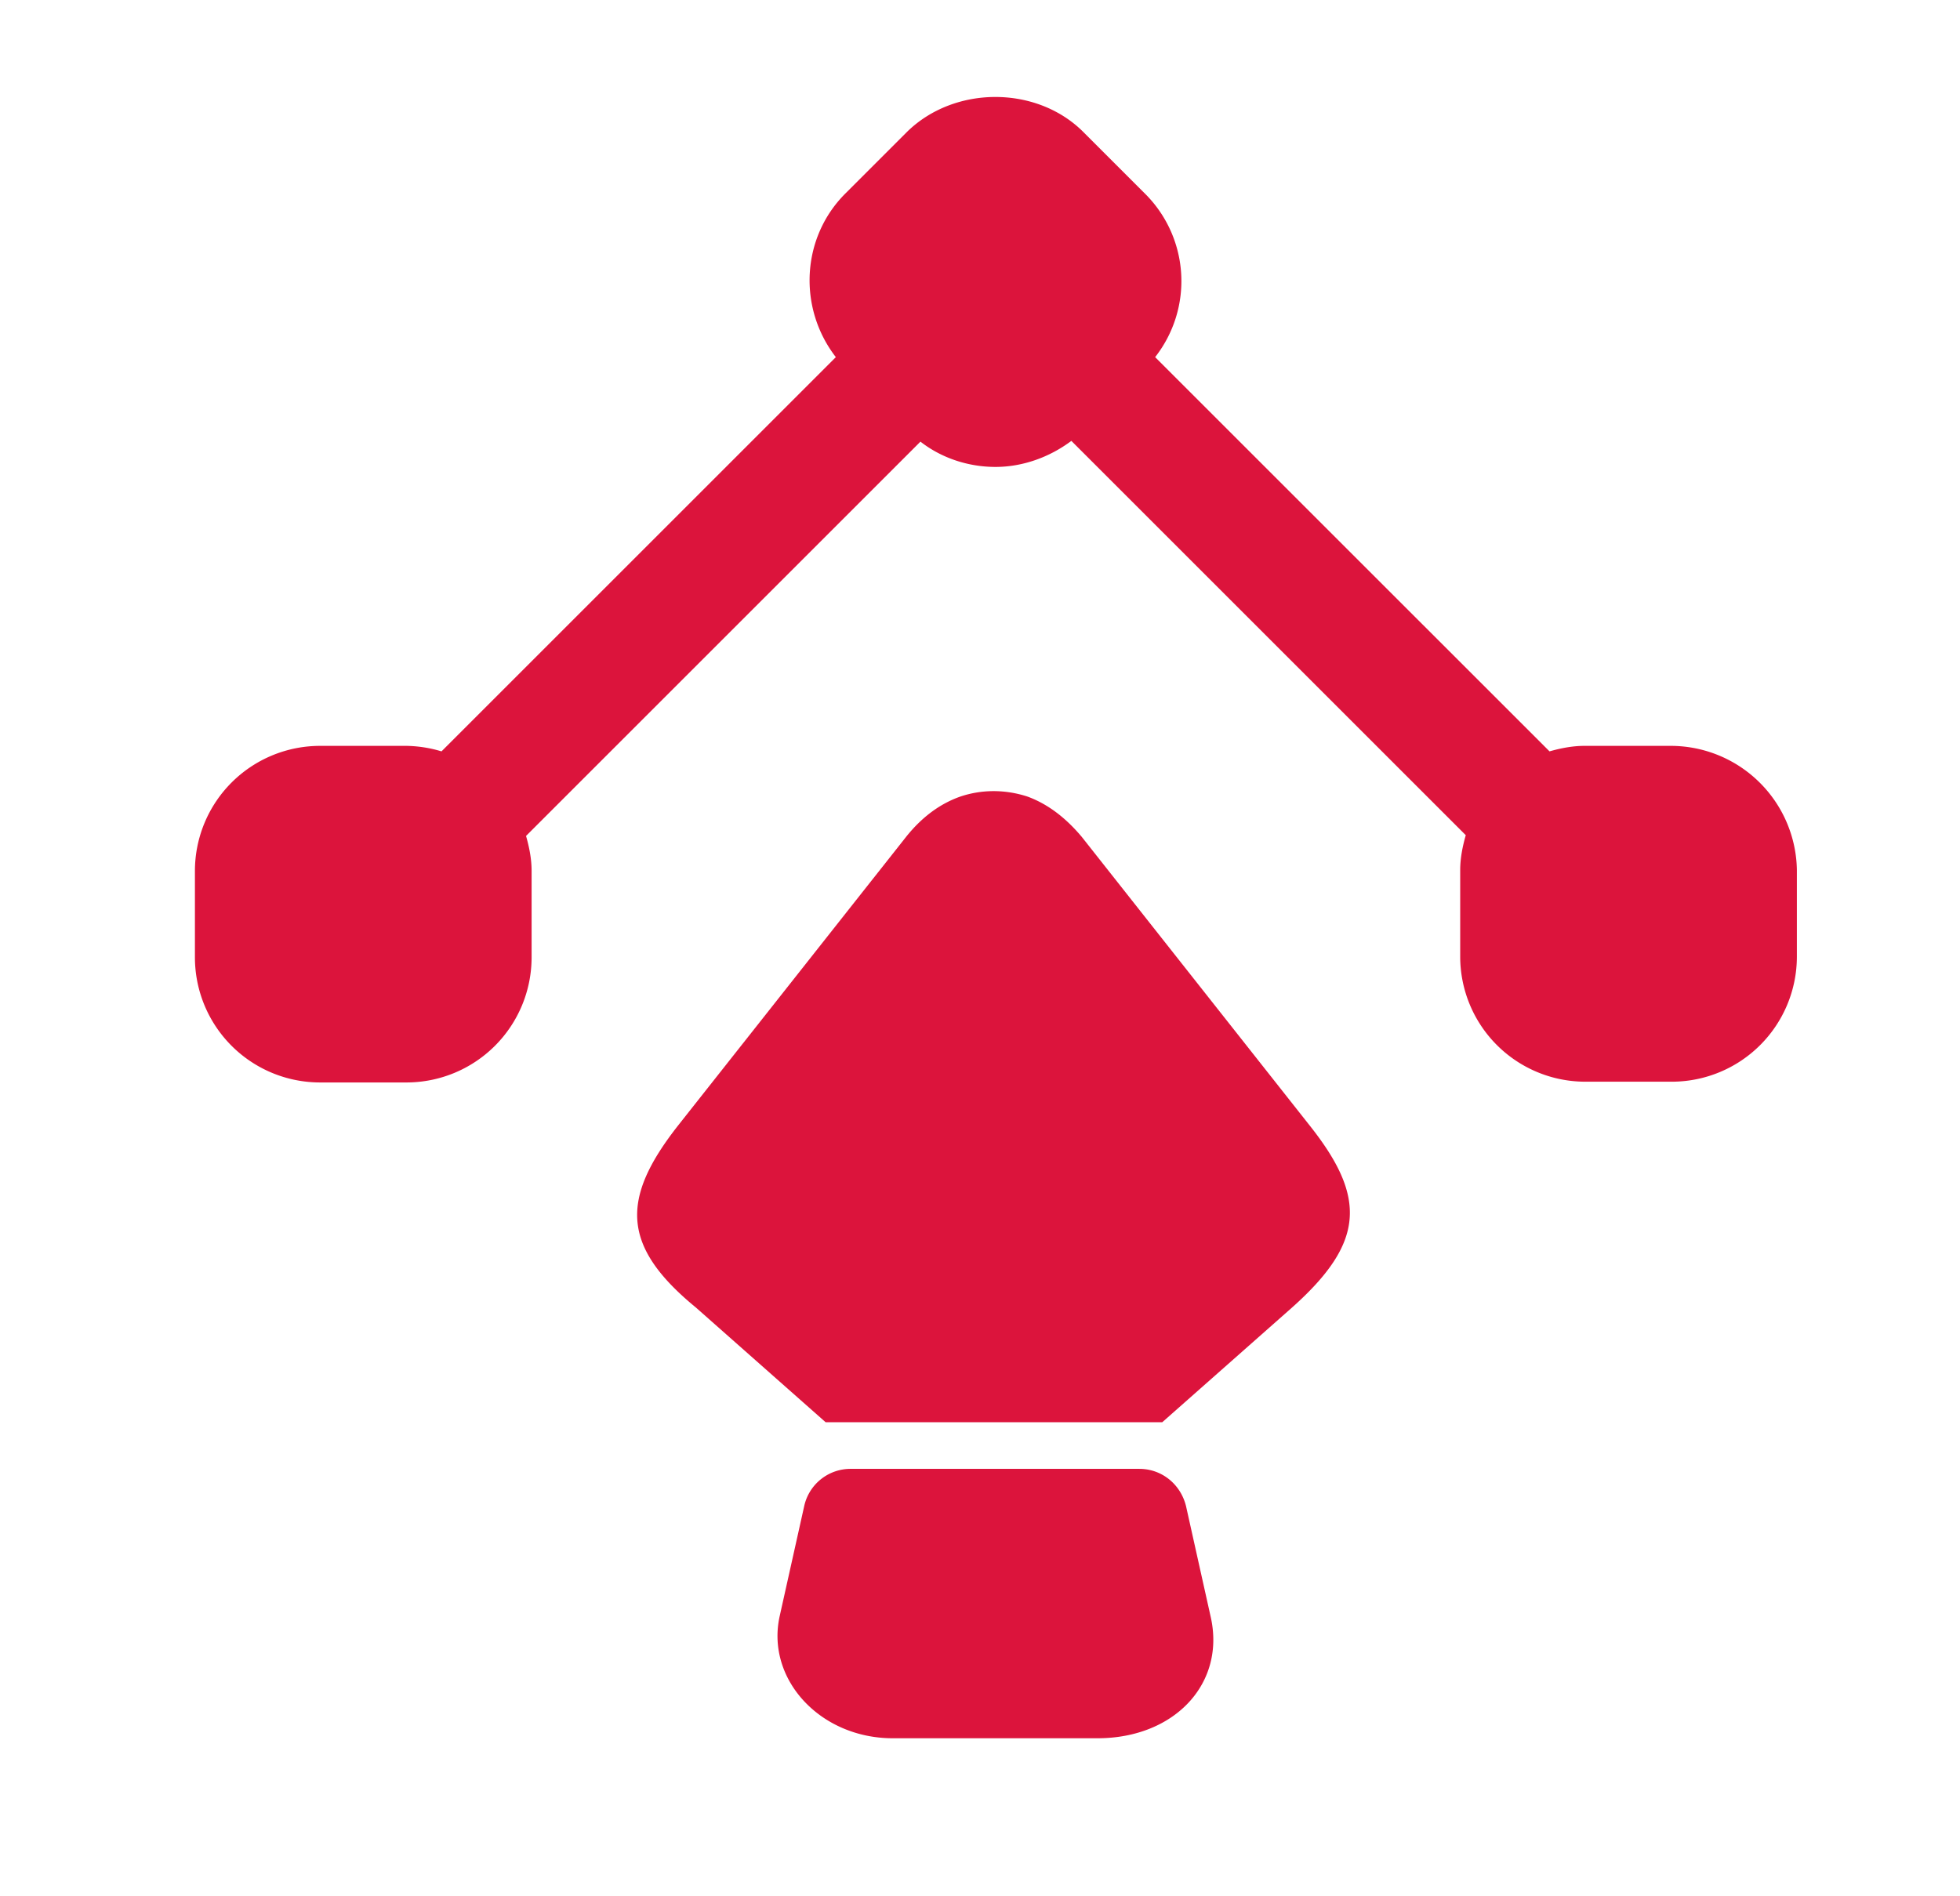<svg xmlns="http://www.w3.org/2000/svg" width="31" height="30" fill="none"><path fill="crimson" d="M26.433 11.8h-1.375c-.188 0-.375.037-.55.087L18.27 5.65a1.95 1.95 0 0 0-.162-2.588l-.975-.975c-.738-.737-2.038-.737-2.788 0l-.975.975c-.7.7-.75 1.813-.15 2.588l-6.237 6.237a2.023 2.023 0 0 0-.55-.087H5.058a1.98 1.98 0 0 0-1.975 1.975v1.375a1.98 1.98 0 0 0 1.975 1.975h1.375a1.98 1.98 0 0 0 1.975-1.975v-1.375c0-.188-.038-.375-.088-.55l6.238-6.238c.337.263.762.4 1.187.4.425 0 .85-.15 1.2-.412l6.238 6.238c-.05.175-.088.362-.088.55v1.374a1.98 1.98 0 0 0 1.975 1.976h1.375a1.98 1.98 0 0 0 1.975-1.976v-1.375a1.996 1.996 0 0 0-1.987-1.962Z"/><path fill="crimson" d="m20.433 20.688-2.05 1.812h-5.325l-2.05-1.813c-1.188-.975-1.188-1.725-.288-2.875l3.613-4.575c.25-.312.537-.524.862-.637.338-.112.7-.112 1.05 0 .313.113.6.325.863.638l3.612 4.575c.9 1.137.863 1.85-.287 2.875ZM17.358 27.5H14.12c-1.15 0-2.012-.938-1.787-1.938l.387-1.737a.75.75 0 0 1 .738-.587h4.562c.35 0 .65.237.738.587l.387 1.738c.25 1.062-.562 1.937-1.787 1.937Z"/></svg>